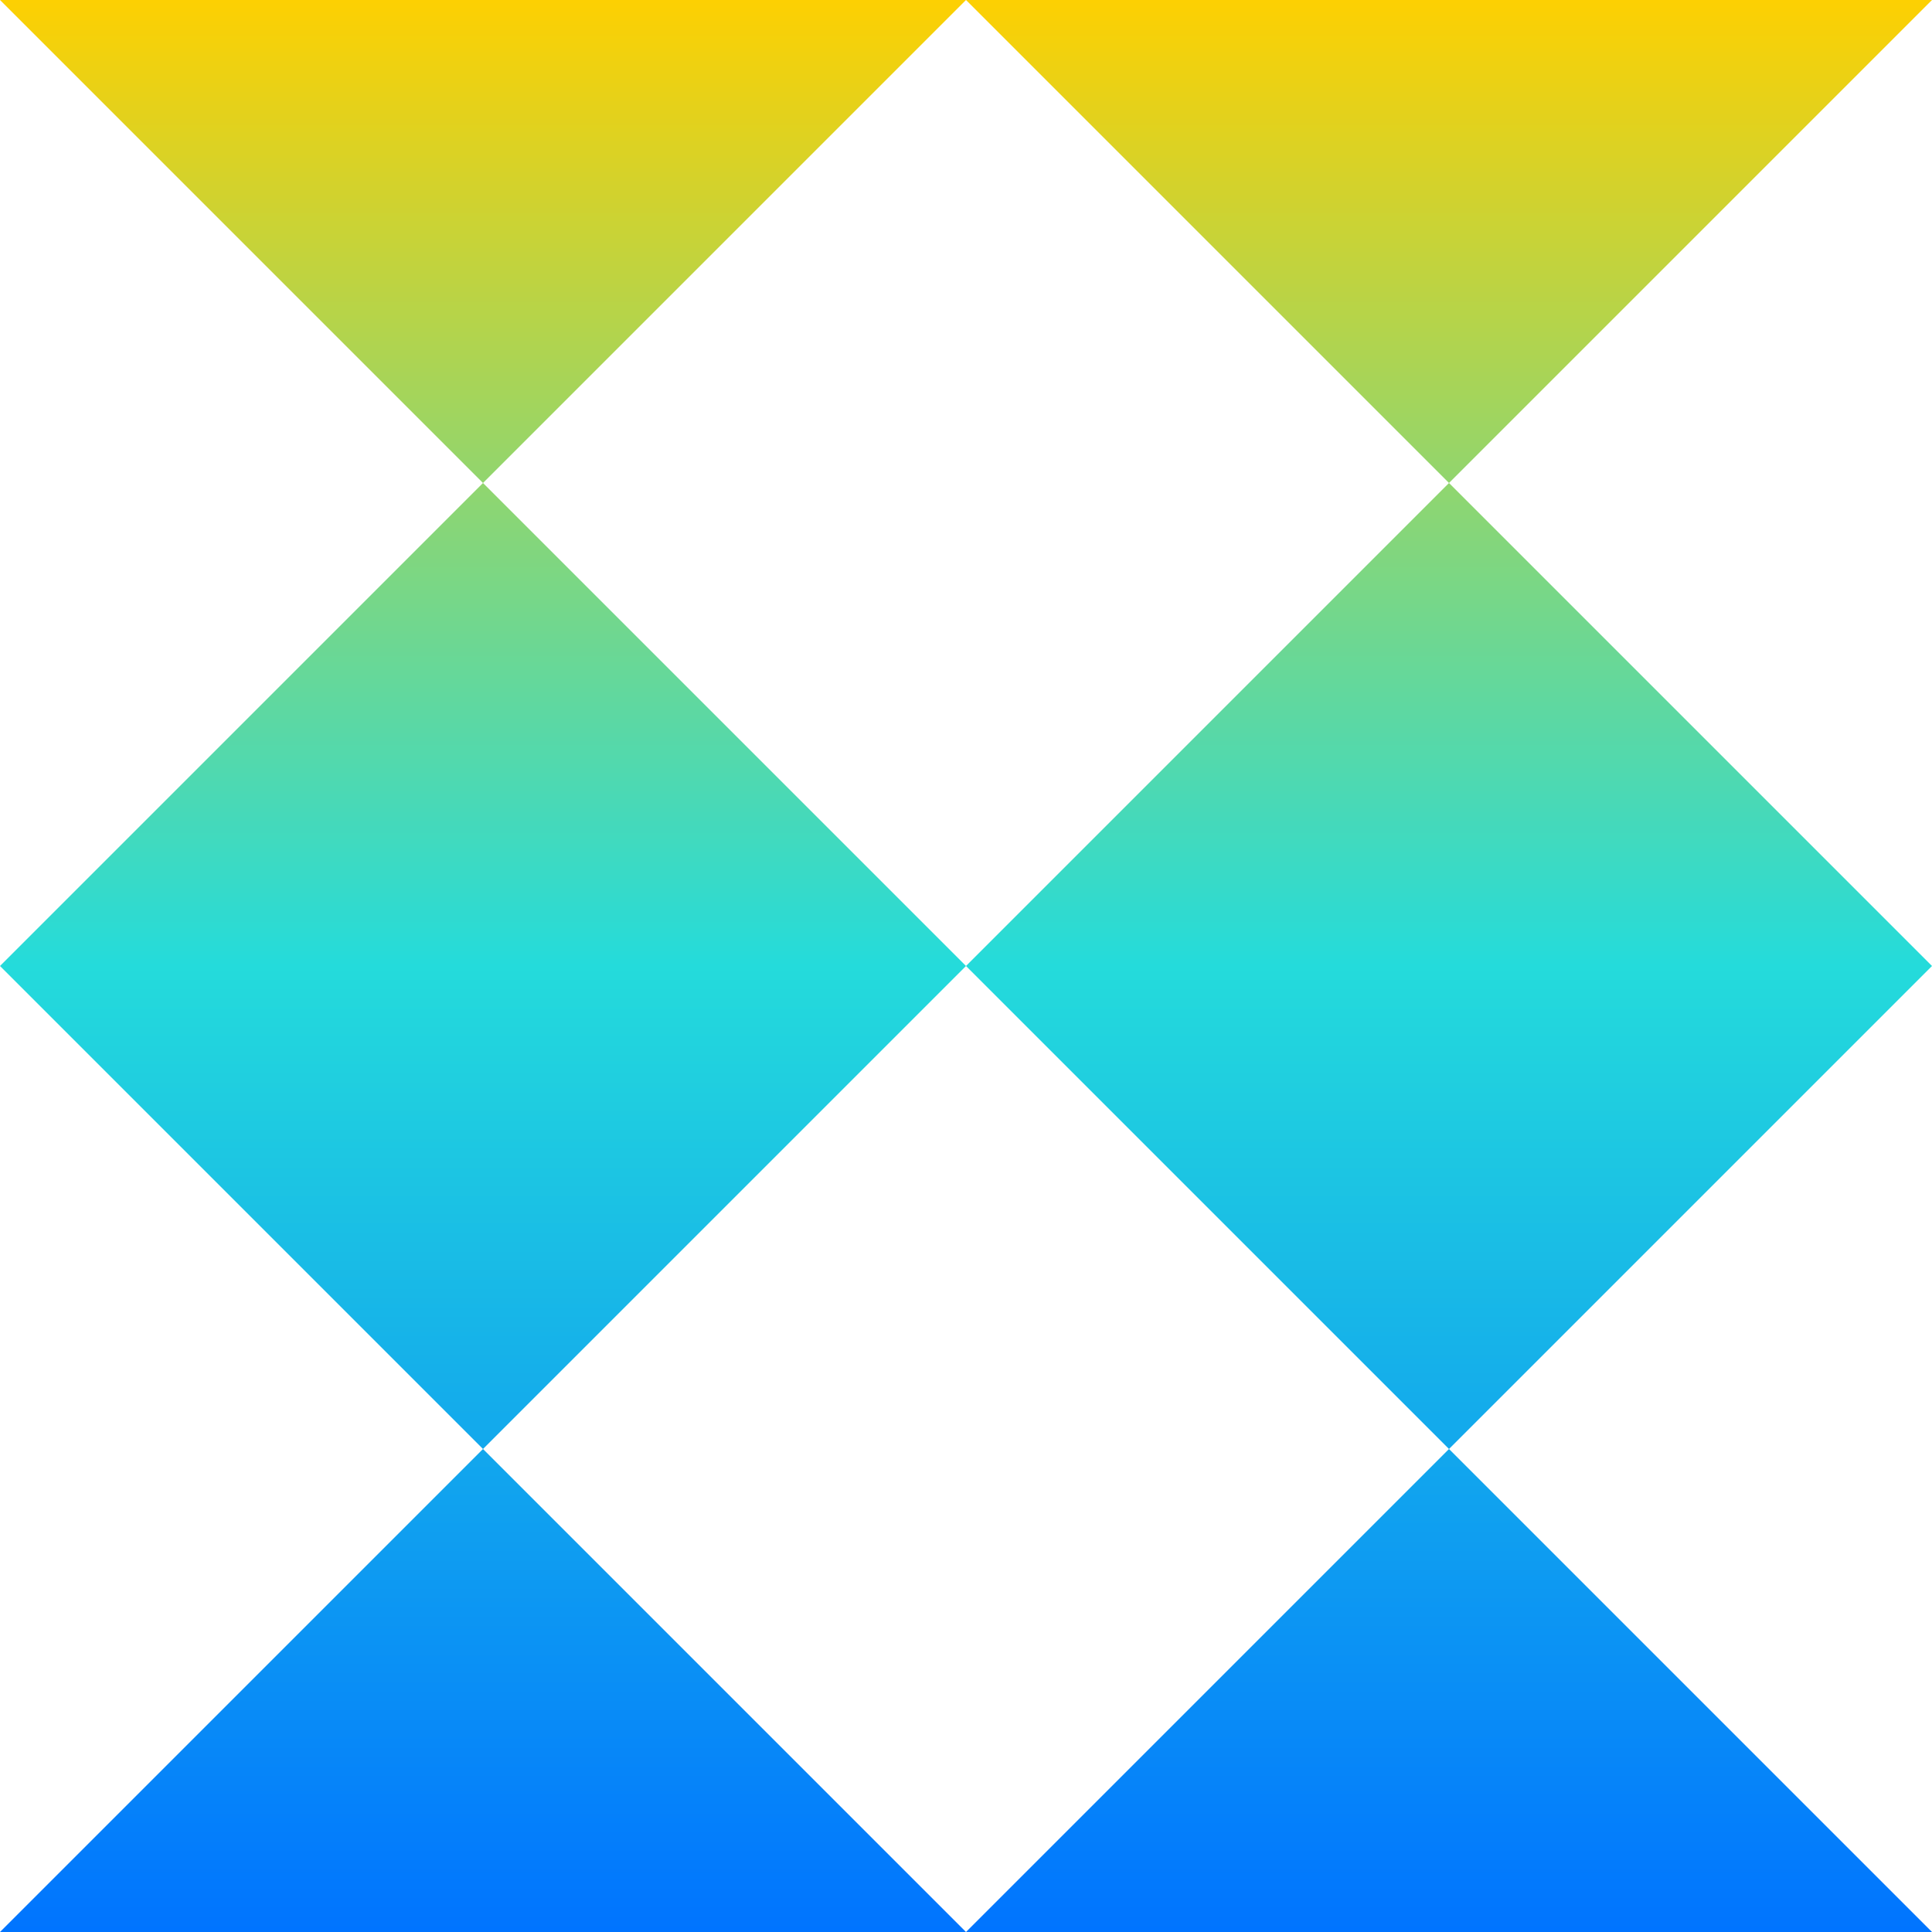 <svg xmlns="http://www.w3.org/2000/svg" xmlns:xlink="http://www.w3.org/1999/xlink" width="16" height="16" viewBox="0 0 16 16" version="1.1"><defs><linearGradient id="linear0" x1="0%" x2="0%" y1="0%" y2="100%"><stop offset="0%" style="stop-color:#ffd000; stop-opacity:1"/><stop offset="50%" style="stop-color:#24dbdb; stop-opacity:1"/><stop offset="100%" style="stop-color:#0073ff; stop-opacity:1"/></linearGradient></defs><g id="surface1"><use xlink:href="#surface5" mask="url(#mask0)"/><path style=" stroke:none;fill-rule:nonzero;fill:url(#linear0);fill-opacity:1;" d="M 0 0 L 4 4 L 8 0 Z M 8 0 L 12 4 L 16 0 Z M 12 4 L 8 8 L 12 12 L 16 8 Z M 12 12 L 8 16 L 16 16 Z M 8 16 L 4 12 L 0 16 Z M 4 12 L 8 8 L 4 4 L 0 8 Z M 4 12 "/></g></svg>
